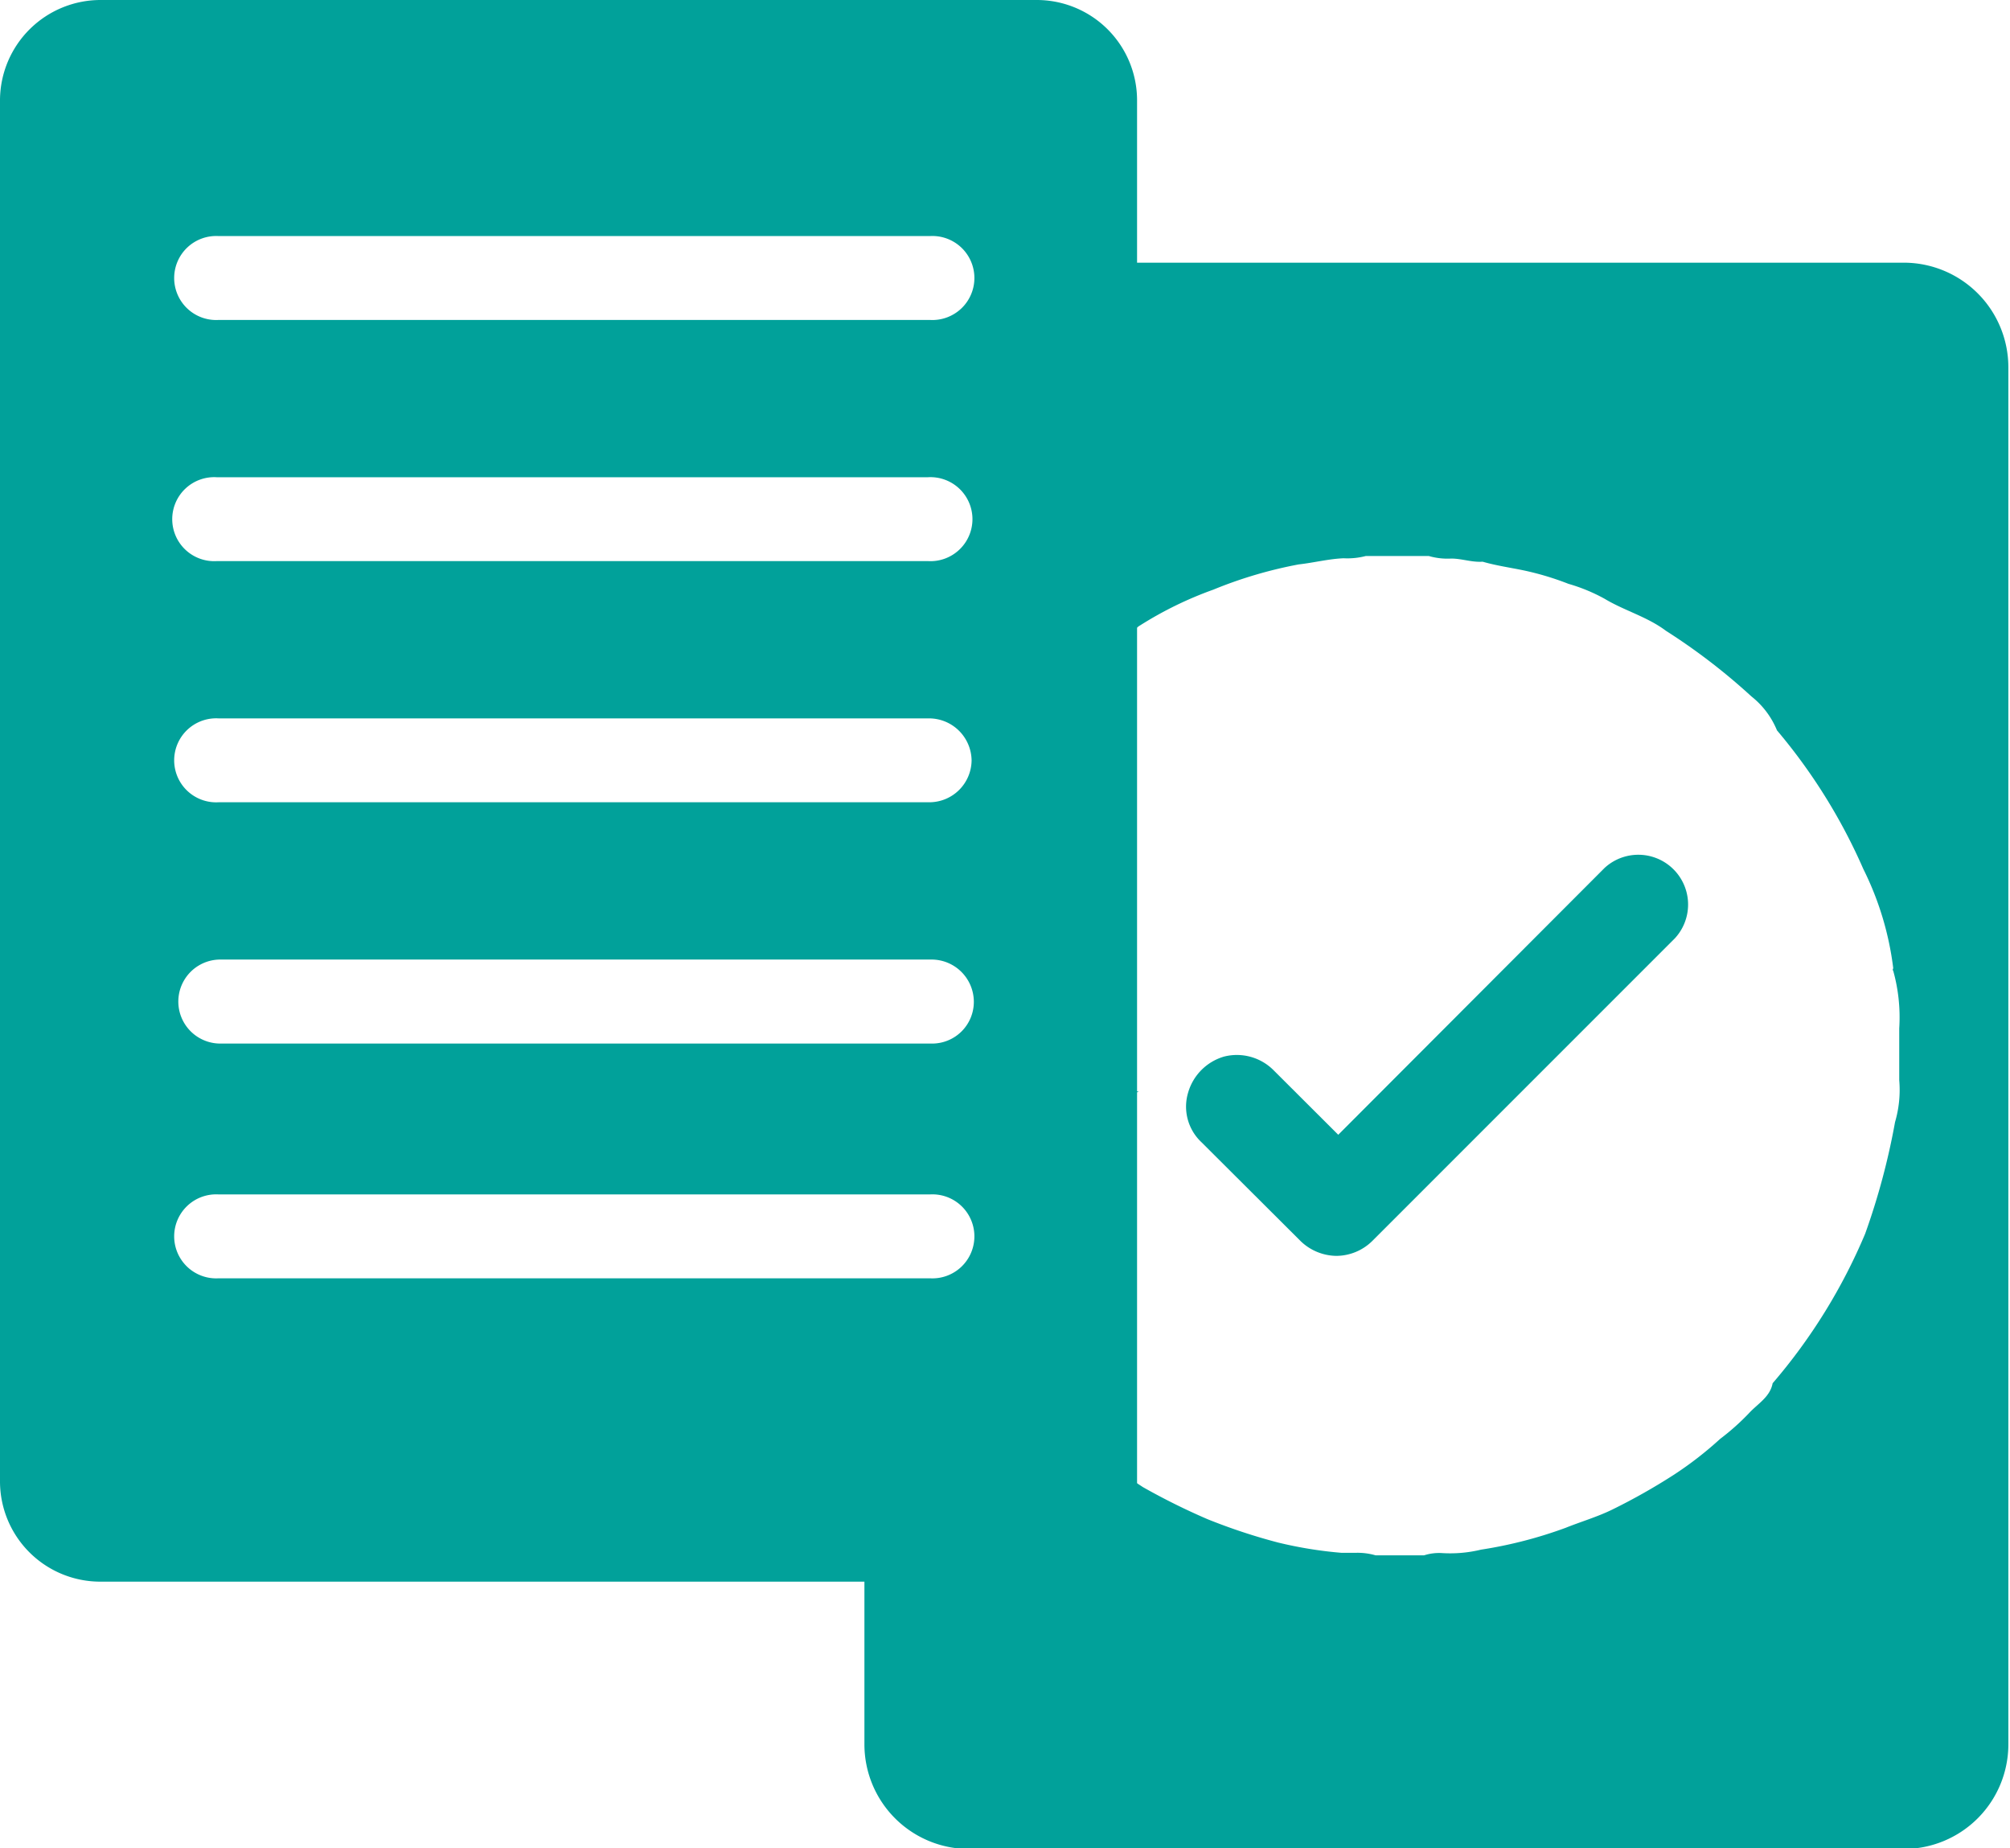 <svg xmlns="http://www.w3.org/2000/svg" viewBox="0 0 134.47 123.63"><defs><style>.cls-1{fill:#01a19a;}</style></defs><g id="Capa_2" data-name="Capa 2"><g id="PORTAL"><path class="cls-1" d="M127.45,17.57H73a9.18,9.18,0,0,1,.3,2.33c.09,12.43.86,24.83.11,37.24a224.53,224.53,0,0,0,.15,34.21c.83,9.19-10.65,10.92-15.73,5.38v19.94a7,7,0,0,0,7,7h62.53a7,7,0,0,0,7-7V24.55A7,7,0,0,0,127.45,17.57Zm-.67,57.48a46.61,46.61,0,0,1-2,7.47,37.84,37.84,0,0,1-6.19,10c-.17.92-1,1.37-1.58,2a15.81,15.81,0,0,1-1.93,1.72A24.1,24.1,0,0,1,112,98.63a40.85,40.85,0,0,1-4.14,2.34c-1,.49-2.1.81-3.12,1.22a29.24,29.24,0,0,1-5.66,1.46,8.75,8.75,0,0,1-2.59.23,3.28,3.28,0,0,0-1.22.15c-1.07,0-2.19,0-3.24,0a4.38,4.38,0,0,0-1.3-.17c-.33,0-.67,0-1,0a27.56,27.56,0,0,1-4.24-.69,39.36,39.36,0,0,1-4.71-1.56,44.71,44.71,0,0,1-4.33-2.15c-.17-.12-.37-.23-.52-.36a.85.85,0,0,1-.25-.43c0-.13,0-.23,0-.36V74.34a5,5,0,0,1,0-.86A.93.93,0,0,1,76.2,73c-.26,0-.45,0-.51-.38-.07-2.94,0-5.87,0-8.81V42.93c0-.13,0-.23,0-.36a1.28,1.28,0,0,1,.23-.43,1.26,1.26,0,0,1,.37-.32,24.77,24.77,0,0,1,4.88-2.38,29.14,29.14,0,0,1,5.72-1.69c1-.11,2-.37,3-.41a4.87,4.87,0,0,0,1.48-.15c1.42,0,2.81,0,4.22,0a4.5,4.5,0,0,0,1.5.17c.71,0,1.37.26,2.1.21.9.26,1.82.39,2.74.58a19.1,19.1,0,0,1,3,.9,11.66,11.66,0,0,1,2.42,1c1.31.79,2.85,1.2,4.1,2.14a41.15,41.15,0,0,1,5.72,4.39,5.59,5.59,0,0,1,1.71,2.27,37.86,37.86,0,0,1,5.78,9.28,20.43,20.43,0,0,1,2,6.64.13.13,0,0,0,0,.17,11.56,11.56,0,0,1,.4,3.84c0,1.15,0,2.31,0,3.47A7.64,7.64,0,0,1,126.78,75.05Z"/><path class="cls-1" d="M69.35,0H6.75A6.73,6.73,0,0,0,0,6.66V99.12a6.71,6.71,0,0,0,6.75,6.67h62.6a6.7,6.7,0,0,0,6.72-6.67V6.68A6.71,6.71,0,0,0,69.35,0ZM14.63,15.79H62.21a2.81,2.81,0,1,1,0,5.61H14.63a2.81,2.81,0,1,1,0-5.61ZM14.5,31.92H62.08a2.81,2.81,0,1,1,0,5.61H14.5a2.81,2.81,0,1,1,0-5.61ZM65,50.86a2.83,2.83,0,0,1-2.83,2.8H14.63a2.81,2.81,0,1,1,0-5.61H62.21A2.85,2.85,0,0,1,65,50.86ZM62.21,85.5H14.63a2.81,2.81,0,1,1,0-5.61H62.21a2.81,2.81,0,1,1,0,5.61Zm.13-15.7H14.74a2.81,2.81,0,1,1,0-5.62H62.32A2.83,2.83,0,0,1,65.15,67,2.79,2.79,0,0,1,62.34,69.8Z"/><path class="cls-1" d="M87,83a3.5,3.5,0,0,0,2.41,1,3.45,3.45,0,0,0,2.4-1l20.25-20.25a3.33,3.33,0,0,0-4.71-4.7L89.53,75.9l-4.34-4.33a3.47,3.47,0,0,0-3.3-.9,3.53,3.53,0,0,0-2.41,2.43,3.26,3.26,0,0,0,.9,3.3Z"/></g></g></svg>